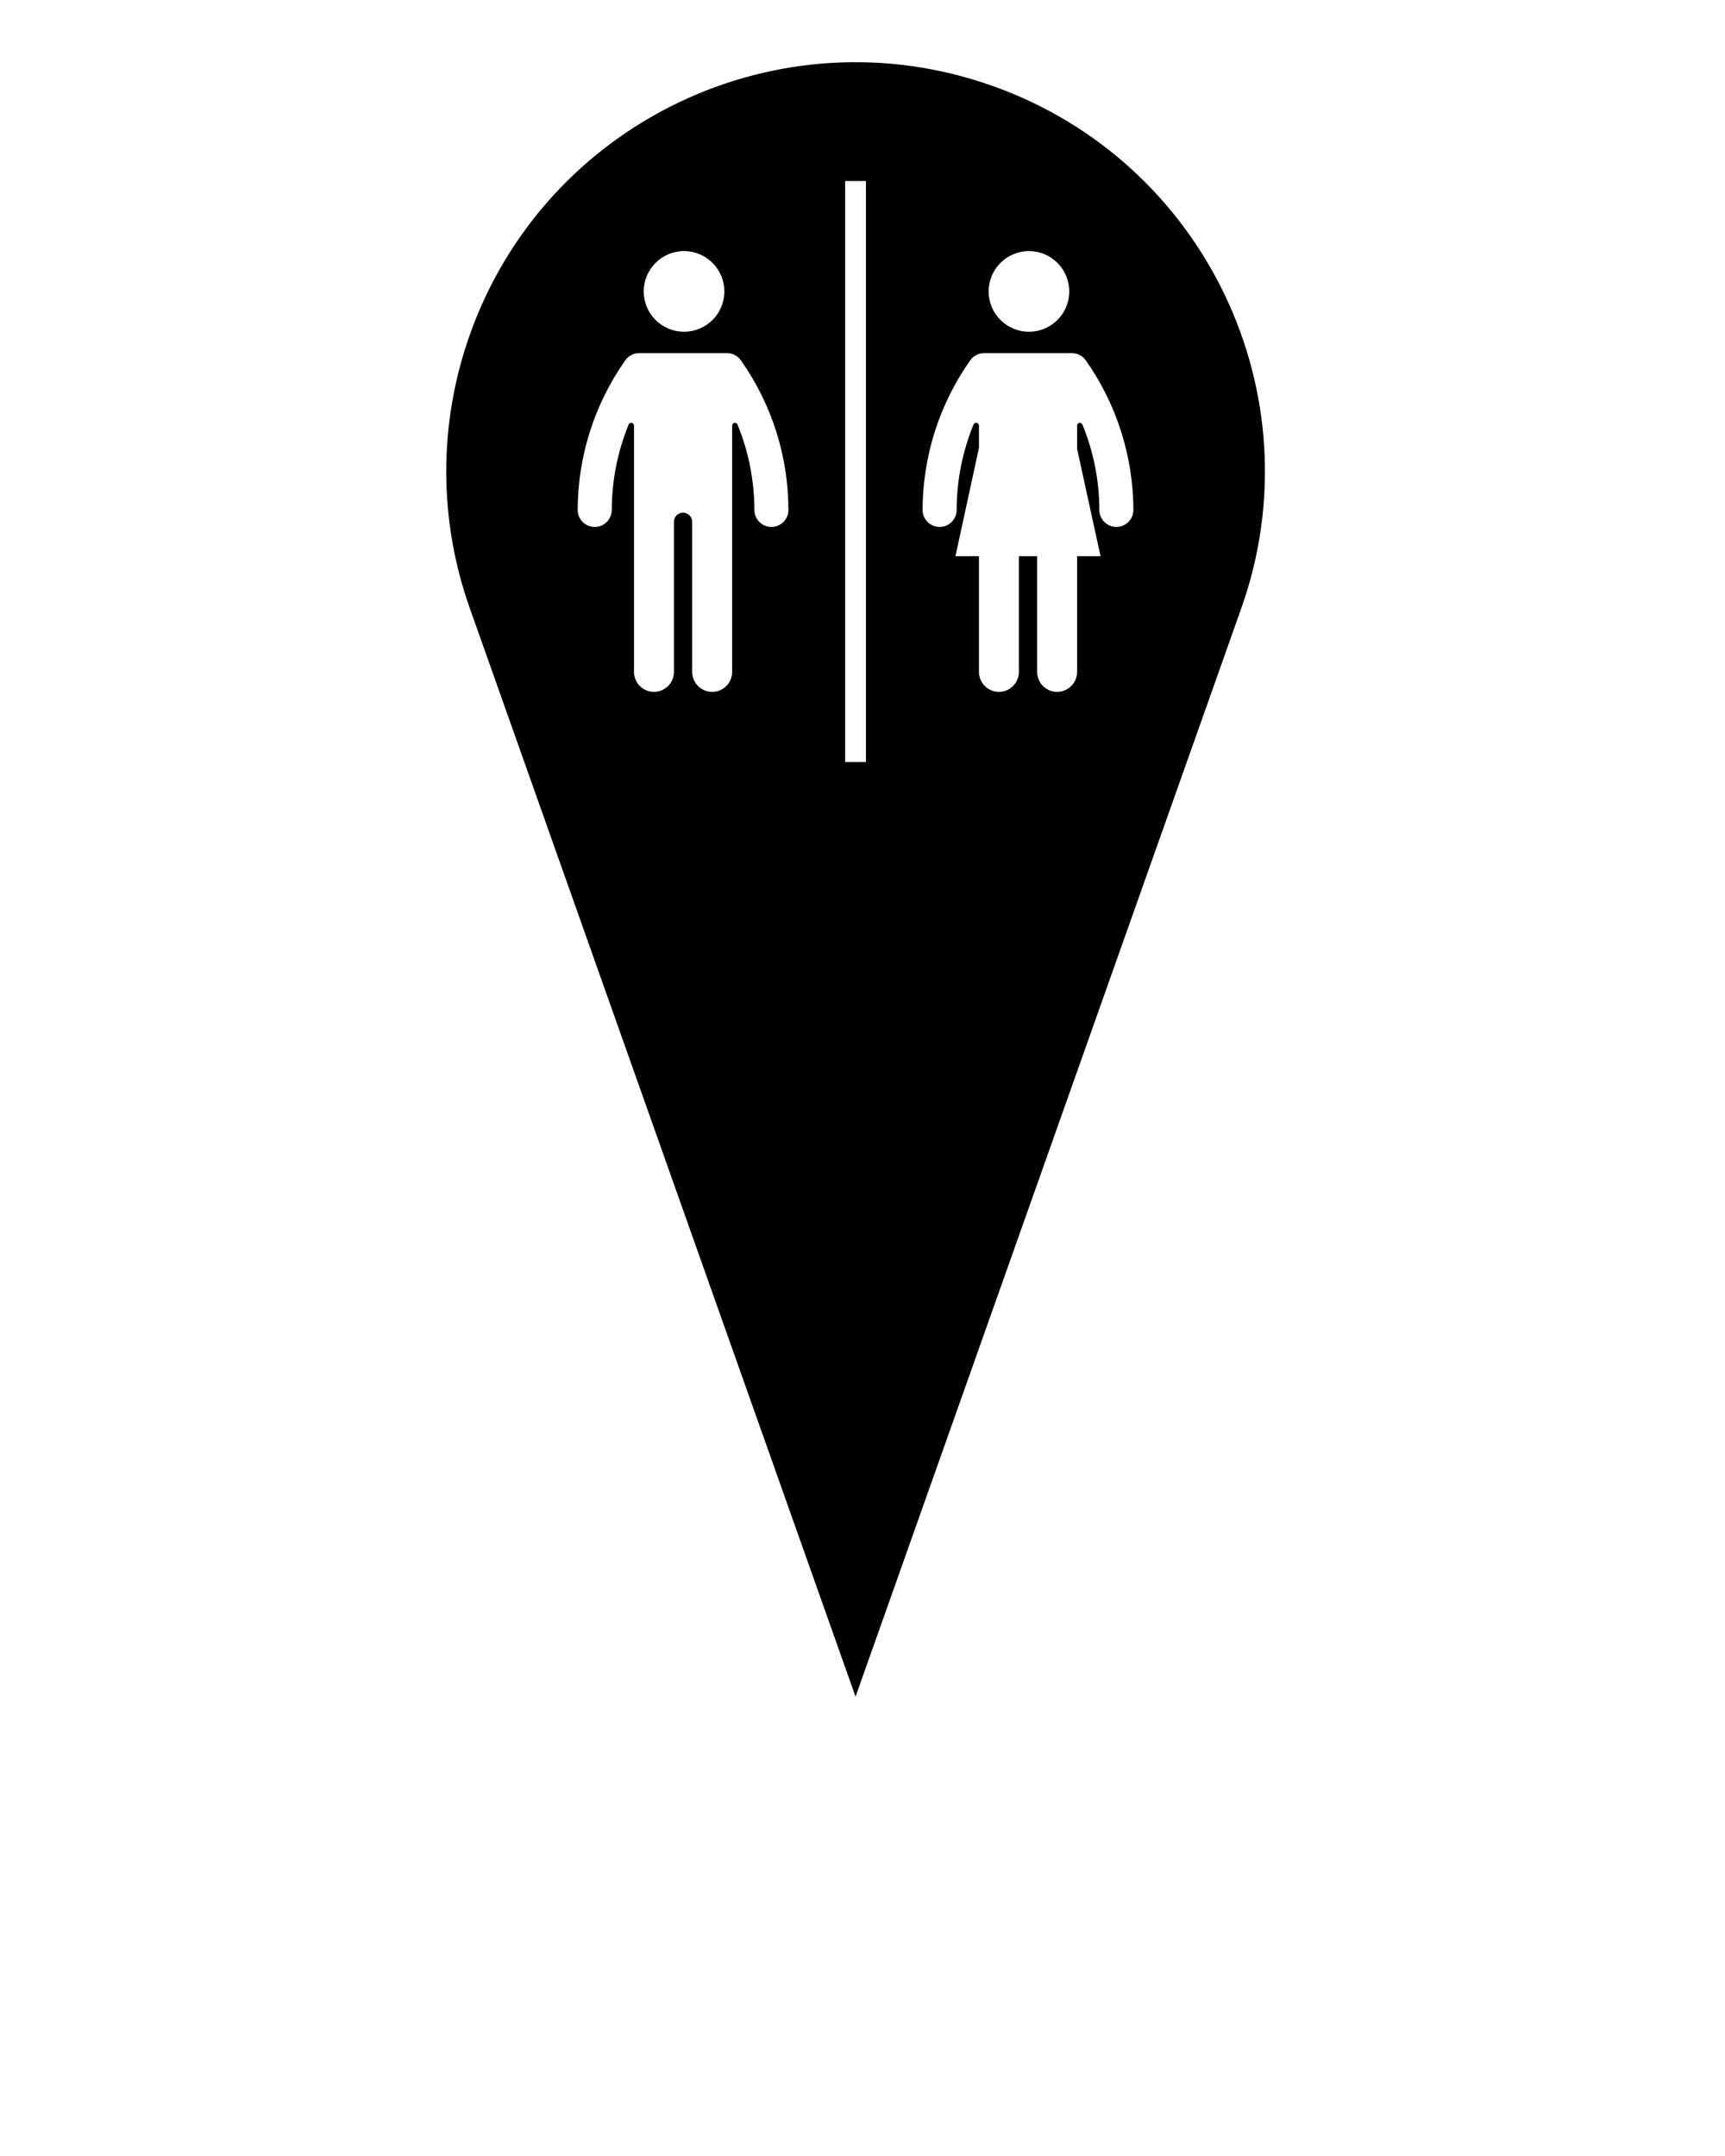 <svg xmlns="http://www.w3.org/2000/svg" xmlns:xlink="http://www.w3.org/1999/xlink" version="1.1" x="0px" y="0px" viewBox="0 0 100 125" enable-background="new 0 0 100 100" xml:space="preserve"><path fill="#000000" d="M49.597,98.368L27.234,35.261c-1.82-5.123-1.82-10.72,0-15.85C31.611,7.06,45.171,0.597,57.521,4.976  C69.873,9.35,76.338,22.909,71.961,35.261L49.597,98.368z M50.199,44.18V10.496h-1.205V44.18H50.199z M57.91,40.112  c0.637,0,1.154-0.514,1.154-1.156v-6.709h1.061v6.709c0,0.643,0.518,1.156,1.156,1.156s1.158-0.514,1.158-1.156v-6.709h1.361  l-1.361-6.23v-1.341c0-0.067,0.039-0.122,0.102-0.148c0.08-0.033,0.174,0.006,0.209,0.087c0.643,1.571,0.979,3.252,0.98,4.952  c0,0.544,0.445,0.984,0.988,0.984s0.986-0.443,0.986-0.988c-0.01-3.106-0.971-6.132-2.76-8.67c-0.182-0.264-0.484-0.42-0.805-0.42  h-5.09c-0.32,0-0.621,0.156-0.805,0.42c-1.789,2.538-2.754,5.563-2.76,8.67c-0.002,0.545,0.443,0.988,0.986,0.988  c0.545,0,0.988-0.44,0.988-0.984c0.002-1.7,0.336-3.381,0.977-4.952c0.027-0.061,0.086-0.102,0.152-0.102  c0.09,0,0.164,0.075,0.164,0.163v1.29l-1.363,6.281h1.363v6.709C56.754,39.599,57.273,40.112,57.91,40.112z M41.287,40.112  c0.639,0,1.156-0.514,1.156-1.156v-8.704v-5.576c0-0.067,0.037-0.122,0.098-0.148c0.086-0.033,0.182,0.006,0.213,0.087  c0.645,1.571,0.975,3.252,0.979,4.952c0,0.544,0.443,0.984,0.988,0.984s0.988-0.443,0.984-0.988  c-0.002-3.106-0.965-6.132-2.754-8.67c-0.186-0.264-0.486-0.42-0.809-0.42h-5.09c-0.318,0-0.619,0.156-0.805,0.42  c-1.787,2.538-2.752,5.563-2.758,8.67c0,0.545,0.438,0.988,0.984,0.988c0.549,0,0.988-0.44,0.992-0.984  c0.004-1.7,0.334-3.381,0.977-4.952c0.025-0.061,0.084-0.102,0.148-0.102c0.094,0,0.164,0.075,0.164,0.163v5.576v8.704  c0,0.643,0.516,1.156,1.156,1.156s1.158-0.514,1.158-1.156v-8.704c0-0.291,0.236-0.527,0.527-0.527c0.295,0,0.531,0.236,0.531,0.527  v8.704C40.128,39.599,40.646,40.112,41.287,40.112z M61.986,16.899c0-1.292-1.045-2.341-2.336-2.341  c-1.293,0-2.338,1.049-2.338,2.341c0,1.286,1.045,2.335,2.338,2.335C60.941,19.234,61.986,18.186,61.986,16.899L61.986,16.899z   M41.992,16.899c0-1.292-1.047-2.341-2.34-2.341c-1.289,0-2.334,1.049-2.334,2.341c0,1.286,1.045,2.335,2.334,2.335  C40.945,19.234,41.992,18.186,41.992,16.899L41.992,16.899z"/></svg>